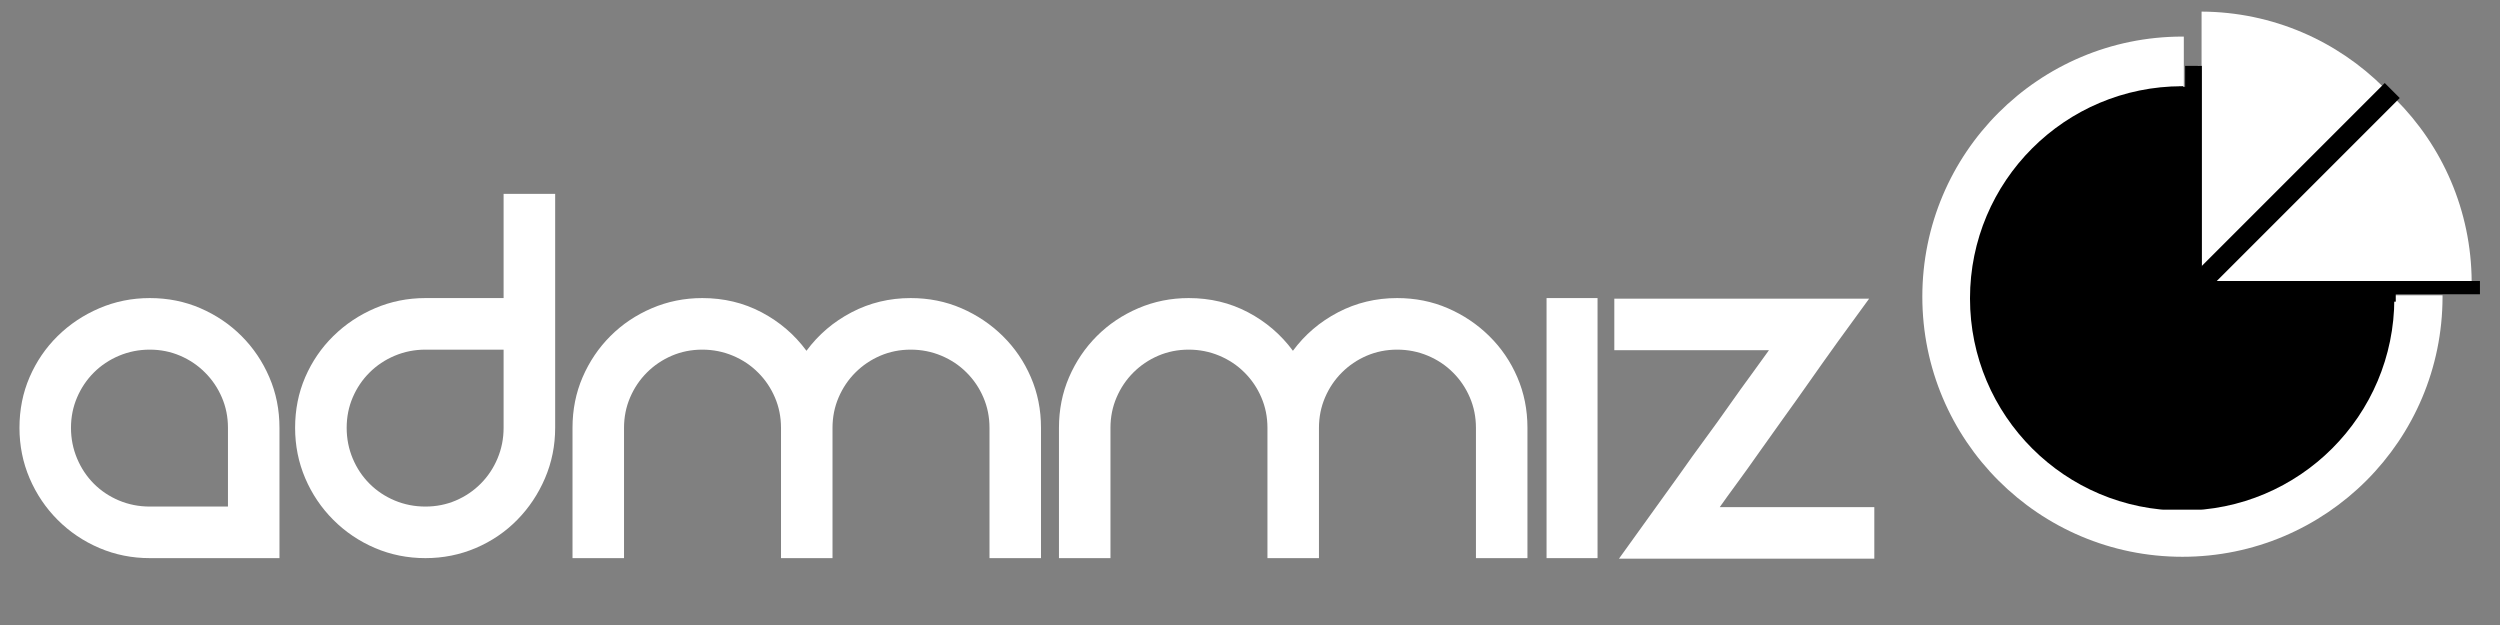 <svg xmlns="http://www.w3.org/2000/svg" xmlns:xlink="http://www.w3.org/1999/xlink" width="1000" zoomAndPan="magnify" viewBox="0 0 750 187.5" height="250" preserveAspectRatio="xMidYMid meet" version="1.0"><rect x="0" y="0" width="750" height="187.5" fill="#808080" stroke="none"/><defs><g/><clipPath id="5cbd821a7e"><path d="M 663 29 L 741.887 29 L 741.887 85 L 663 85 Z M 663 29 " clip-rule="nonzero"/></clipPath><clipPath id="a5a4c82661"><path d="M 660 3.48 L 716 3.48 L 716 82 L 660 82 Z M 660 3.48 " clip-rule="nonzero"/></clipPath><clipPath id="238b87a745"><path d="M 576.578 10 L 733 10 L 733 167.293 L 576.578 167.293 Z M 576.578 10 " clip-rule="nonzero"/></clipPath><clipPath id="b7556e3e53"><path d="M 662 41 L 725.543 41 L 725.543 86 L 662 86 Z M 662 41 " clip-rule="nonzero"/></clipPath><clipPath id="e7aeea7c42"><path d="M 659 19.754 L 705 19.754 L 705 84 L 659 84 Z M 659 19.754 " clip-rule="nonzero"/></clipPath><clipPath id="0bc7f66ffc"><path d="M 591 25 L 719 25 L 719 152.902 L 591 152.902 Z M 591 25 " clip-rule="nonzero"/></clipPath><clipPath id="d8e069b19d"><path d="M 655.539 19.754 L 660.57 19.754 L 660.57 86.055 L 655.539 86.055 Z M 655.539 19.754 " clip-rule="nonzero"/></clipPath><clipPath id="e3cb6d69e7"><path d="M 659.293 84.297 L 743.984 84.297 L 743.984 88.289 L 659.293 88.289 Z M 659.293 84.297 " clip-rule="nonzero"/></clipPath><clipPath id="d884a93451"><path d="M 655 24 L 720 24 L 720 90 L 655 90 Z M 655 24 " clip-rule="nonzero"/></clipPath><clipPath id="998849a08a"><path d="M 660.035 89.289 L 655.535 84.789 L 715.426 24.898 L 719.926 29.402 Z M 660.035 89.289 " clip-rule="nonzero"/></clipPath><clipPath id="92594936b1"><path d="M 660.035 89.289 L 655.535 84.789 L 715.422 24.902 L 719.922 29.402 Z M 660.035 89.289 " clip-rule="nonzero"/></clipPath><clipPath id="cb0f8da388"><path d="M 634.039 86.457 L 718.734 86.457 L 718.734 90.496 L 634.039 90.496 Z M 634.039 86.457 " clip-rule="nonzero"/></clipPath><clipPath id="7b5d73f583"><path d="M 653.543 26.059 L 657.535 26.059 L 657.535 110.754 L 653.543 110.754 Z M 653.543 26.059 " clip-rule="nonzero"/></clipPath></defs><g fill="#ffffff" fill-opacity="1"><g transform="translate(6.013, 167.61)"><g><path d="M 38.922 -78.188 C 44.359 -78.188 49.422 -77.172 54.109 -75.141 C 58.805 -73.109 62.922 -70.328 66.453 -66.797 C 69.984 -63.266 72.758 -59.148 74.781 -54.453 C 76.812 -49.766 77.828 -44.703 77.828 -39.266 L 77.828 -0.172 L 38.922 -0.172 C 33.586 -0.172 28.547 -1.18 23.797 -3.203 C 19.047 -5.234 14.875 -8.047 11.281 -11.641 C 7.695 -15.234 4.891 -19.398 2.859 -24.141 C 0.836 -28.891 -0.172 -33.93 -0.172 -39.266 C -0.172 -44.703 0.836 -49.766 2.859 -54.453 C 4.891 -59.148 7.695 -63.266 11.281 -66.797 C 14.875 -70.328 19.047 -73.109 23.797 -75.141 C 28.547 -77.172 33.586 -78.188 38.922 -78.188 Z M 62.375 -15.641 L 62.375 -39.266 C 62.375 -42.504 61.766 -45.539 60.547 -48.375 C 59.328 -51.219 57.645 -53.707 55.5 -55.844 C 53.363 -57.988 50.875 -59.672 48.031 -60.891 C 45.195 -62.109 42.16 -62.719 38.922 -62.719 C 35.672 -62.719 32.598 -62.109 29.703 -60.891 C 26.805 -59.672 24.285 -57.988 22.141 -55.844 C 20.004 -53.707 18.328 -51.219 17.109 -48.375 C 15.891 -45.539 15.281 -42.504 15.281 -39.266 C 15.281 -36.023 15.891 -32.957 17.109 -30.062 C 18.328 -27.164 20.004 -24.645 22.141 -22.5 C 24.285 -20.352 26.805 -18.672 29.703 -17.453 C 32.598 -16.242 35.672 -15.641 38.922 -15.641 Z M 62.375 -15.641 "/></g></g></g><g fill="#ffffff" fill-opacity="1"><g transform="translate(88.361, 167.61)"><g><path d="M 78.188 -109.453 L 78.188 -39.266 C 78.188 -33.93 77.172 -28.891 75.141 -24.141 C 73.109 -19.398 70.328 -15.234 66.797 -11.641 C 63.266 -8.047 59.125 -5.234 54.375 -3.203 C 49.625 -1.18 44.586 -0.172 39.266 -0.172 C 33.93 -0.172 28.891 -1.18 24.141 -3.203 C 19.398 -5.234 15.234 -8.047 11.641 -11.641 C 8.047 -15.234 5.234 -19.398 3.203 -24.141 C 1.18 -28.891 0.172 -33.93 0.172 -39.266 C 0.172 -44.703 1.18 -49.766 3.203 -54.453 C 5.234 -59.148 8.047 -63.266 11.641 -66.797 C 15.234 -70.328 19.398 -73.109 24.141 -75.141 C 28.891 -77.172 33.93 -78.188 39.266 -78.188 L 62.719 -78.188 L 62.719 -109.453 Z M 39.266 -15.641 C 42.504 -15.641 45.539 -16.242 48.375 -17.453 C 51.219 -18.672 53.707 -20.352 55.844 -22.5 C 57.988 -24.645 59.672 -27.164 60.891 -30.062 C 62.109 -32.957 62.719 -36.023 62.719 -39.266 L 62.719 -62.719 L 39.266 -62.719 C 36.023 -62.719 32.957 -62.109 30.062 -60.891 C 27.164 -59.672 24.645 -57.988 22.5 -55.844 C 20.352 -53.707 18.672 -51.219 17.453 -48.375 C 16.242 -45.539 15.641 -42.504 15.641 -39.266 C 15.641 -36.023 16.242 -32.957 17.453 -30.062 C 18.672 -27.164 20.352 -24.645 22.5 -22.5 C 24.645 -20.352 27.164 -18.672 30.062 -17.453 C 32.957 -16.242 36.023 -15.641 39.266 -15.641 Z M 39.266 -15.641 "/></g></g></g><g fill="#ffffff" fill-opacity="1"><g transform="translate(171.926, 167.61)"><g><path d="M 101.281 -78.188 C 106.727 -78.188 111.797 -77.172 116.484 -75.141 C 121.18 -73.109 125.32 -70.328 128.906 -66.797 C 132.5 -63.266 135.305 -59.148 137.328 -54.453 C 139.359 -49.766 140.375 -44.703 140.375 -39.266 L 140.375 -0.172 L 124.922 -0.172 L 124.922 -39.266 C 124.922 -42.504 124.312 -45.539 123.094 -48.375 C 121.875 -51.219 120.191 -53.707 118.047 -55.844 C 115.91 -57.988 113.395 -59.672 110.5 -60.891 C 107.602 -62.109 104.531 -62.719 101.281 -62.719 C 98.039 -62.719 95 -62.109 92.156 -60.891 C 89.32 -59.672 86.832 -57.988 84.688 -55.844 C 82.551 -53.707 80.875 -51.219 79.656 -48.375 C 78.438 -45.539 77.828 -42.504 77.828 -39.266 L 77.828 -0.172 L 62.375 -0.172 L 62.375 -39.266 C 62.375 -42.504 61.766 -45.539 60.547 -48.375 C 59.328 -51.219 57.645 -53.707 55.5 -55.844 C 53.363 -57.988 50.848 -59.672 47.953 -60.891 C 45.055 -62.109 41.988 -62.719 38.75 -62.719 C 35.5 -62.719 32.453 -62.109 29.609 -60.891 C 26.773 -59.672 24.285 -57.988 22.141 -55.844 C 20.004 -53.707 18.328 -51.219 17.109 -48.375 C 15.891 -45.539 15.281 -42.504 15.281 -39.266 L 15.281 -0.172 L -0.172 -0.172 L -0.172 -39.266 C -0.172 -44.703 0.836 -49.766 2.859 -54.453 C 4.891 -59.148 7.672 -63.266 11.203 -66.797 C 14.734 -70.328 18.875 -73.109 23.625 -75.141 C 28.375 -77.172 33.414 -78.188 38.75 -78.188 C 45.227 -78.188 51.16 -76.766 56.547 -73.922 C 61.93 -71.086 66.422 -67.238 70.016 -62.375 C 73.609 -67.238 78.125 -71.086 83.562 -73.922 C 89.008 -76.766 94.914 -78.188 101.281 -78.188 Z M 101.281 -78.188 "/></g></g></g><g fill="#ffffff" fill-opacity="1"><g transform="translate(317.86, 167.61)"><g><path d="M 101.281 -78.188 C 106.727 -78.188 111.797 -77.172 116.484 -75.141 C 121.18 -73.109 125.32 -70.328 128.906 -66.797 C 132.5 -63.266 135.305 -59.148 137.328 -54.453 C 139.359 -49.766 140.375 -44.703 140.375 -39.266 L 140.375 -0.172 L 124.922 -0.172 L 124.922 -39.266 C 124.922 -42.504 124.312 -45.539 123.094 -48.375 C 121.875 -51.219 120.191 -53.707 118.047 -55.844 C 115.91 -57.988 113.395 -59.672 110.5 -60.891 C 107.602 -62.109 104.531 -62.719 101.281 -62.719 C 98.039 -62.719 95 -62.109 92.156 -60.891 C 89.32 -59.672 86.832 -57.988 84.688 -55.844 C 82.551 -53.707 80.875 -51.219 79.656 -48.375 C 78.438 -45.539 77.828 -42.504 77.828 -39.266 L 77.828 -0.172 L 62.375 -0.172 L 62.375 -39.266 C 62.375 -42.504 61.766 -45.539 60.547 -48.375 C 59.328 -51.219 57.645 -53.707 55.5 -55.844 C 53.363 -57.988 50.848 -59.672 47.953 -60.891 C 45.055 -62.109 41.988 -62.719 38.75 -62.719 C 35.5 -62.719 32.453 -62.109 29.609 -60.891 C 26.773 -59.672 24.285 -57.988 22.141 -55.844 C 20.004 -53.707 18.328 -51.219 17.109 -48.375 C 15.891 -45.539 15.281 -42.504 15.281 -39.266 L 15.281 -0.172 L -0.172 -0.172 L -0.172 -39.266 C -0.172 -44.703 0.836 -49.766 2.859 -54.453 C 4.891 -59.148 7.672 -63.266 11.203 -66.797 C 14.734 -70.328 18.875 -73.109 23.625 -75.141 C 28.375 -77.172 33.414 -78.188 38.75 -78.188 C 45.227 -78.188 51.16 -76.766 56.547 -73.922 C 61.93 -71.086 66.422 -67.238 70.016 -62.375 C 73.609 -67.238 78.125 -71.086 83.562 -73.922 C 89.008 -76.766 94.914 -78.188 101.281 -78.188 Z M 101.281 -78.188 "/></g></g></g><g fill="#ffffff" fill-opacity="1"><g transform="translate(463.794, 167.61)"><g><path d="M 0.172 -78.188 L 15.469 -78.188 L 15.469 -0.172 L 0.172 -0.172 Z M 0.172 -78.188 "/></g></g></g><g fill="#ffffff" fill-opacity="1"><g transform="translate(484.294, 167.61)"><g><path d="M 76.438 -78 C 69.957 -69.195 63.879 -60.742 58.203 -52.641 C 55.766 -49.16 53.27 -45.656 50.719 -42.125 C 48.176 -38.594 45.742 -35.176 43.422 -31.875 C 41.109 -28.57 38.91 -25.504 36.828 -22.672 C 34.742 -19.836 33.008 -17.438 31.625 -15.469 L 78 -15.469 L 78 0 L 1.391 0 C 7.754 -8.801 13.832 -17.254 19.625 -25.359 C 22.062 -28.836 24.582 -32.344 27.188 -35.875 C 29.789 -39.406 32.25 -42.82 34.562 -46.125 C 36.883 -49.426 39.086 -52.492 41.172 -55.328 C 43.254 -58.172 44.992 -60.578 46.391 -62.547 L 0 -62.547 L 0 -78 Z M 76.438 -78 "/></g></g></g><g clip-path="url(#5cbd821a7e)"><path fill="#ffffff" d="M 718.668 29.77 L 663.93 84.504 L 741.5 84.504 C 741.391 63.129 732.691 43.789 718.668 29.77 Z M 718.668 29.77 " fill-opacity="1" fill-rule="nonzero"/></g><g clip-path="url(#a5a4c82661)"><path fill="#ffffff" d="M 660.473 3.48 L 660.473 81.09 L 660.516 81.09 L 715.254 26.352 C 701.223 12.312 681.867 3.586 660.473 3.48 Z M 660.473 3.48 " fill-opacity="1" fill-rule="nonzero"/></g><g clip-path="url(#238b87a745)"><path fill="#ffffff" d="M 655.145 88.59 L 655.145 10.977 C 655.008 10.977 654.867 10.973 654.73 10.973 C 611.637 10.973 576.699 45.906 576.699 89.004 C 576.699 132.098 611.637 167.035 654.73 167.035 C 697.828 167.035 732.762 132.098 732.762 89.004 C 732.762 88.863 732.758 88.727 732.758 88.59 Z M 655.145 88.59 " fill-opacity="1" fill-rule="nonzero"/></g><g clip-path="url(#b7556e3e53)"><path fill="#ffffff" d="M 706.805 41.199 L 662.152 85.848 L 725.426 85.848 C 725.34 68.414 718.242 52.637 706.805 41.199 Z M 706.805 41.199 " fill-opacity="1" fill-rule="nonzero"/></g><g clip-path="url(#e7aeea7c42)"><path fill="#ffffff" d="M 659.332 19.754 L 659.332 83.062 L 659.367 83.062 L 704.016 38.414 C 692.574 26.961 676.785 19.844 659.332 19.754 Z M 659.332 19.754 " fill-opacity="1" fill-rule="nonzero"/></g><g clip-path="url(#0bc7f66ffc)"><path fill="#000000" d="M 654.988 89.18 L 654.988 25.871 C 654.875 25.871 654.762 25.867 654.648 25.867 C 619.496 25.867 591 54.363 591 89.52 C 591 124.672 619.496 153.168 654.648 153.168 C 689.805 153.168 718.301 124.672 718.301 89.52 C 718.301 89.406 718.297 89.293 718.297 89.18 Z M 654.988 89.18 " fill-opacity="1" fill-rule="nonzero"/></g><g clip-path="url(#d8e069b19d)"><path fill="#000000" d="M 655.539 19.754 L 660.57 19.754 L 660.57 86.059 L 655.539 86.059 Z M 655.539 19.754 " fill-opacity="1" fill-rule="nonzero"/></g><g clip-path="url(#e3cb6d69e7)"><path fill="#000000" d="M 659.293 88.289 L 659.293 84.297 L 743.988 84.297 L 743.988 88.289 Z M 659.293 88.289 " fill-opacity="1" fill-rule="nonzero"/></g><g clip-path="url(#d884a93451)"><g clip-path="url(#998849a08a)"><g clip-path="url(#92594936b1)"><path fill="#000000" d="M 660.035 89.289 L 655.535 84.789 L 715.422 24.898 L 719.926 29.402 Z M 660.035 89.289 " fill-opacity="1" fill-rule="nonzero"/></g></g></g><g clip-path="url(#cb0f8da388)"><path fill="#000000" d="M 634.039 90.496 L 634.039 86.457 L 718.727 86.457 L 718.727 90.496 Z M 634.039 90.496 " fill-opacity="1" fill-rule="nonzero"/></g><g clip-path="url(#7b5d73f583)"><path fill="#000000" d="M 653.543 26.059 L 657.535 26.059 L 657.535 110.758 L 653.543 110.758 Z M 653.543 26.059 " fill-opacity="1" fill-rule="nonzero"/></g></svg>